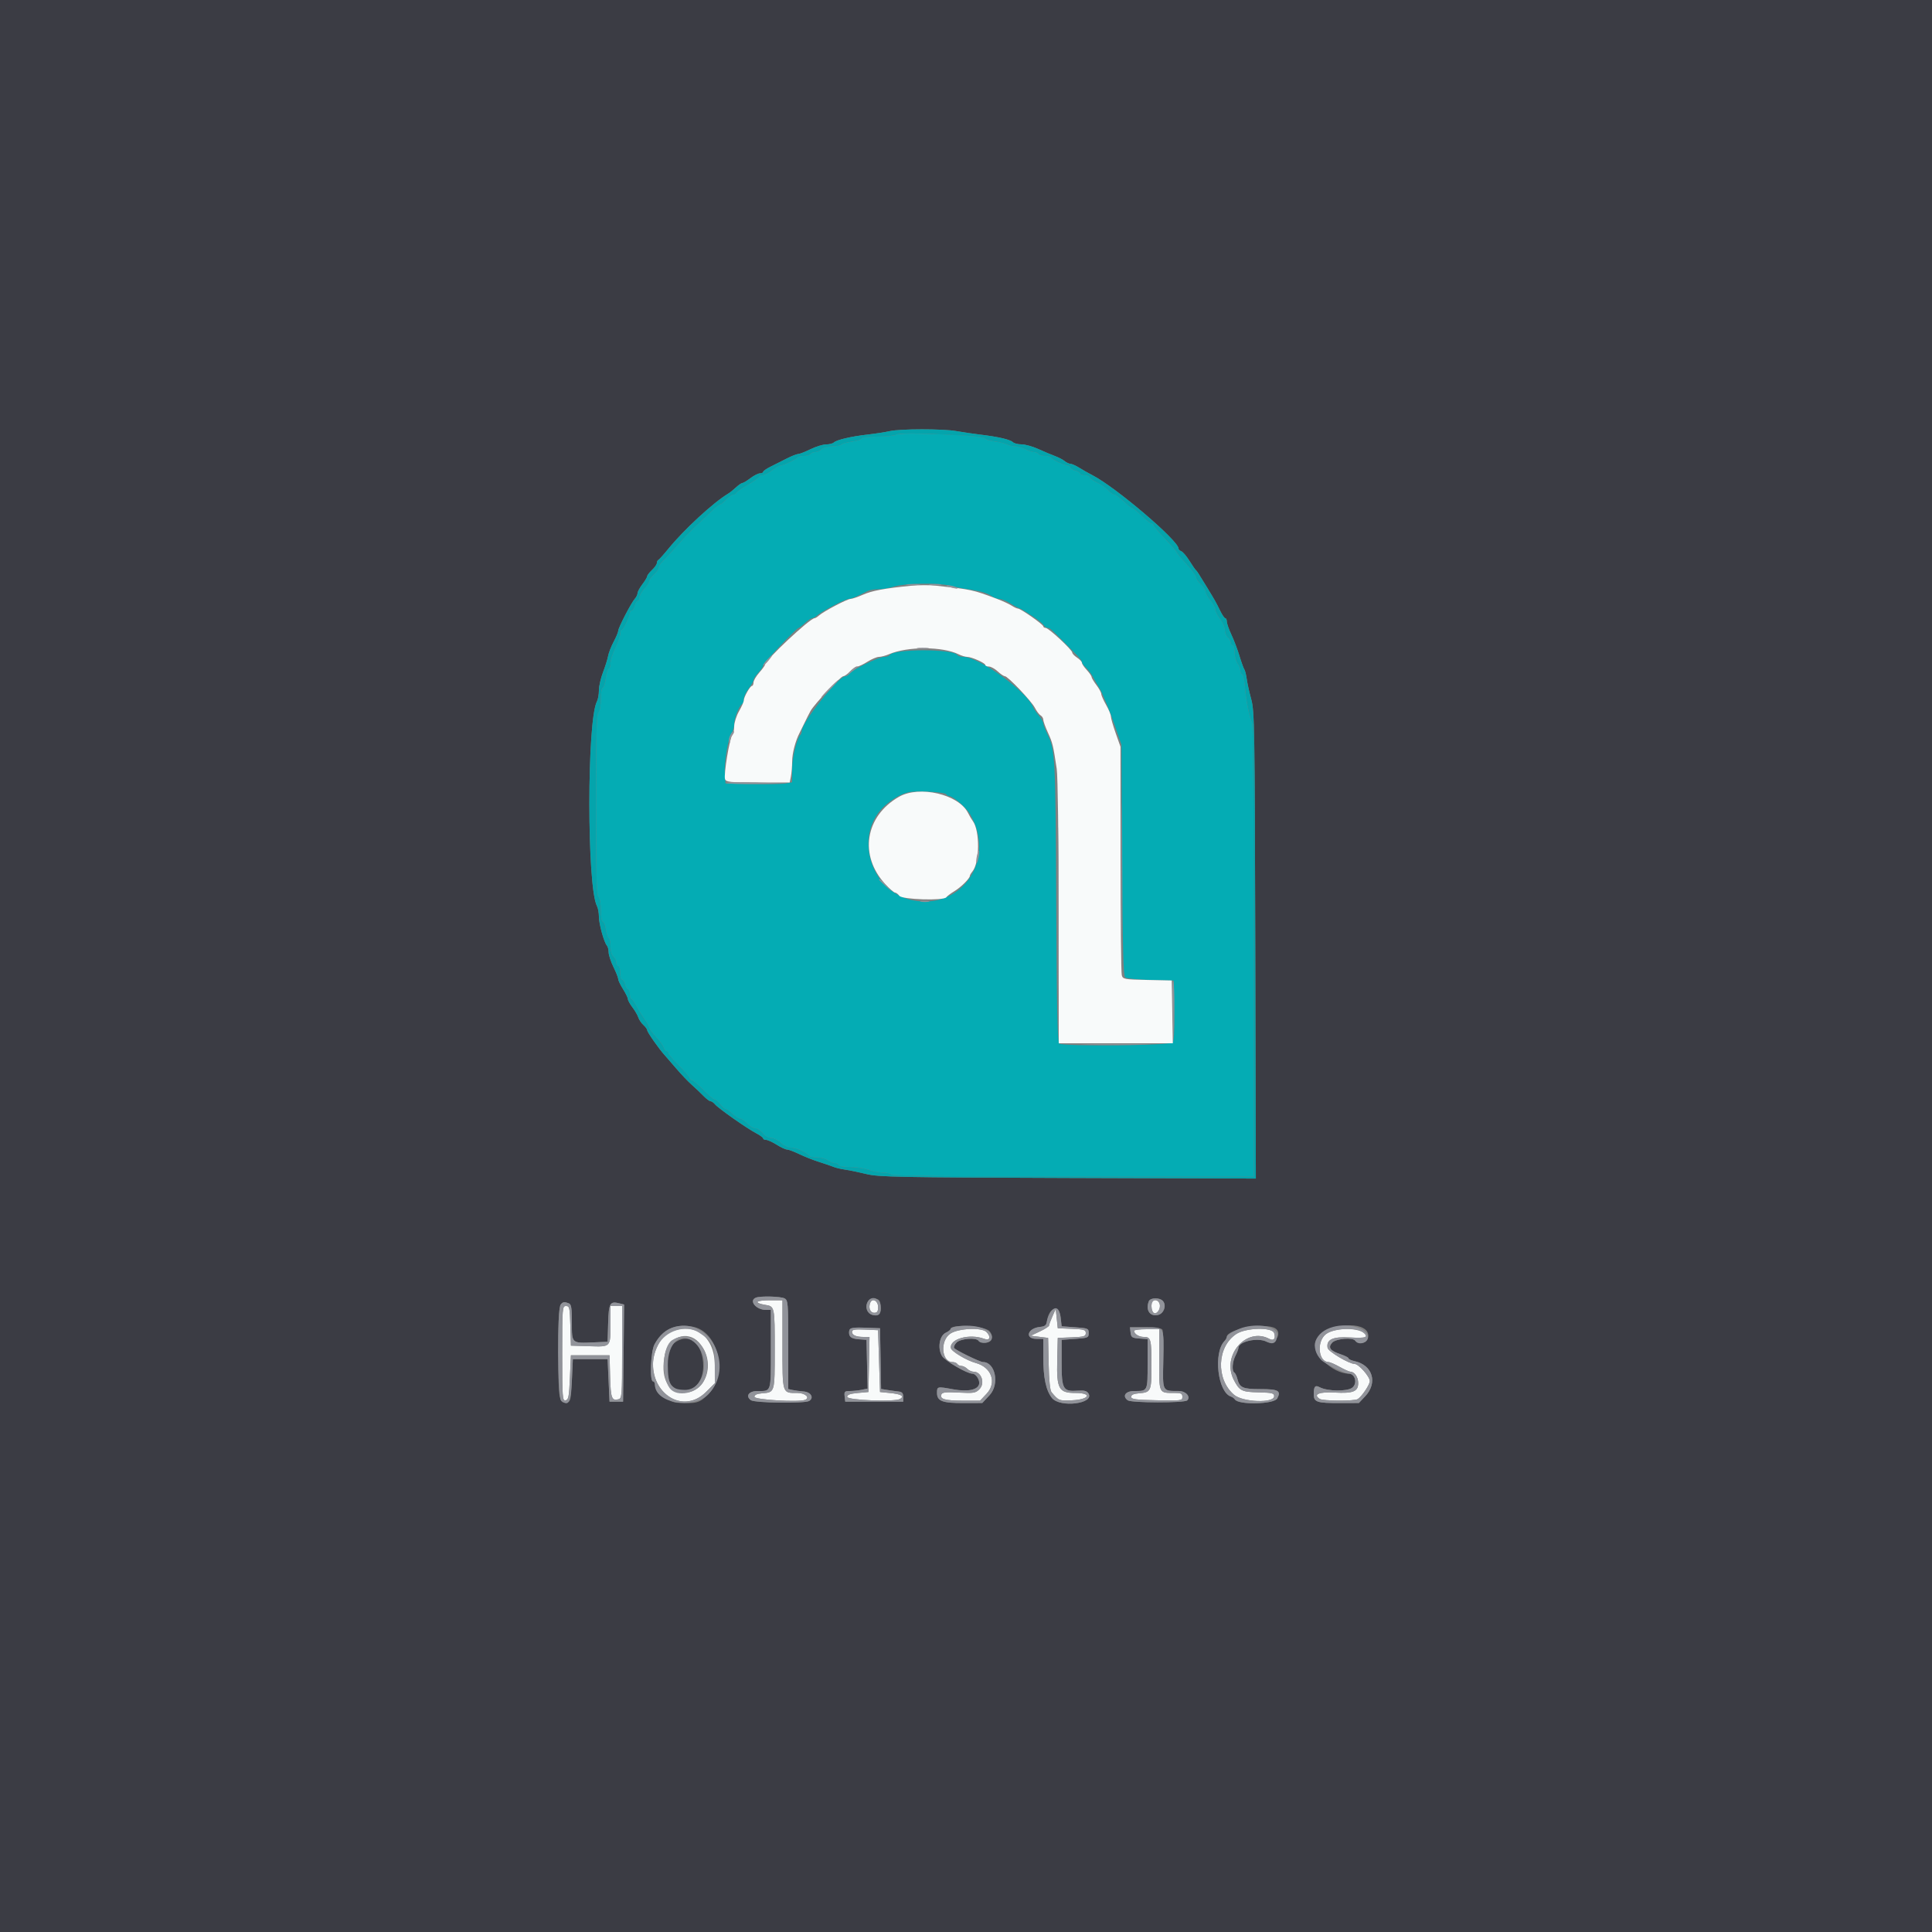 <svg id="svg" version="1.1" xmlns="http://www.w3.org/2000/svg" xmlns:xlink="http://www.w3.org/1999/xlink" width="400" height="400" viewBox="0, 0, 400,400"><rect x="0" y="0" width="400" height="400" fill="#808080" stroke="none"/><g id="svgg"><path id="path0" d="M0.000 200.000 L 0.000 400.000 200.000 400.000 L 400.000 400.000 400.000 200.000 L 400.000 0.000 200.000 0.000 L 0.000 0.000 0.000 200.000 M198.000 89.254 C 199.210 89.471,201.460 89.802,203.000 89.988 C 206.733 90.439,209.166 91.006,209.712 91.552 C 209.958 91.798,210.765 92.000,211.505 92.000 C 212.244 92.000,213.783 92.425,214.925 92.945 C 216.066 93.465,217.630 94.125,218.400 94.411 C 219.170 94.697,220.084 95.172,220.431 95.466 C 220.779 95.760,221.319 96.013,221.631 96.029 C 221.944 96.045,222.740 96.399,223.400 96.815 C 224.060 97.232,225.320 97.945,226.200 98.400 C 231.065 100.917,244.000 111.940,244.000 113.568 C 244.000 113.759,244.262 114.015,244.583 114.138 C 244.904 114.261,245.650 115.135,246.243 116.081 C 246.835 117.026,247.428 117.890,247.560 118.000 C 247.816 118.214,248.111 118.669,250.018 121.800 C 251.566 124.341,251.755 124.681,252.647 126.500 C 253.051 127.325,253.521 128.000,253.691 128.000 C 253.861 128.000,254.000 128.312,254.000 128.694 C 254.000 129.076,254.425 130.291,254.945 131.394 C 255.465 132.497,256.218 134.480,256.618 135.800 C 257.019 137.120,257.473 138.380,257.628 138.600 C 257.783 138.820,258.008 139.720,258.128 140.600 C 258.248 141.480,258.668 143.370,259.062 144.800 C 259.728 147.220,259.786 150.738,259.894 195.706 L 260.009 244.012 221.105 243.887 C 185.997 243.774,181.927 243.695,179.400 243.077 C 177.860 242.700,175.880 242.290,175.000 242.165 C 174.120 242.041,173.040 241.788,172.600 241.603 C 172.160 241.419,170.810 240.956,169.600 240.575 C 168.390 240.195,166.528 239.459,165.463 238.941 C 164.398 238.424,163.269 238.000,162.955 238.000 C 162.641 238.000,161.671 237.550,160.800 237.000 C 159.929 236.450,158.942 236.000,158.608 236.000 C 158.274 236.000,158.000 235.861,158.000 235.691 C 158.000 235.521,157.325 235.027,156.500 234.594 C 154.564 233.577,148.717 229.464,148.031 228.637 C 147.740 228.287,147.326 228.000,147.112 228.000 C 146.897 228.000,146.239 227.505,145.650 226.900 C 145.062 226.295,143.954 225.244,143.190 224.565 C 142.425 223.886,140.990 222.377,140.000 221.212 C 139.010 220.046,137.930 218.800,137.600 218.442 C 136.473 217.220,134.000 213.694,134.000 213.308 C 134.000 213.097,133.645 212.602,133.210 212.209 C 132.776 211.816,132.300 211.113,132.153 210.647 C 132.005 210.181,131.461 209.243,130.942 208.562 C 130.424 207.881,130.000 207.113,130.000 206.854 C 130.000 206.596,129.550 205.671,129.000 204.800 C 128.450 203.929,127.998 202.987,127.996 202.708 C 127.994 202.429,127.550 201.300,127.009 200.200 C 126.468 199.100,126.019 197.741,126.013 197.180 C 126.006 196.619,125.846 195.989,125.658 195.780 C 125.057 195.112,124.000 191.300,124.000 189.799 C 124.000 189.000,123.816 188.003,123.591 187.582 C 121.500 183.676,121.499 149.126,123.589 145.221 C 123.815 144.798,124.000 143.763,124.000 142.921 C 124.000 142.078,124.380 140.401,124.845 139.194 C 125.310 137.987,125.786 136.465,125.904 135.811 C 126.021 135.158,126.541 133.826,127.058 132.852 C 127.576 131.878,128.000 130.863,128.000 130.597 C 128.000 129.983,130.681 124.808,131.433 123.969 C 131.745 123.621,132.000 123.098,132.000 122.806 C 132.000 122.514,132.450 121.686,133.000 120.964 C 133.550 120.243,134.000 119.493,134.000 119.296 C 134.000 119.100,134.450 118.517,135.000 118.000 C 135.550 117.483,136.000 116.837,136.000 116.564 C 136.000 116.290,136.135 116.007,136.300 115.933 C 136.465 115.860,137.408 114.810,138.396 113.600 C 141.658 109.605,147.688 104.046,150.762 102.200 C 151.129 101.980,151.861 101.395,152.390 100.900 C 152.918 100.405,153.509 100.000,153.702 100.000 C 153.895 100.000,154.643 99.550,155.364 99.000 C 156.086 98.450,156.974 98.000,157.338 98.000 C 157.702 98.000,158.000 97.861,158.000 97.691 C 158.000 97.521,158.675 97.047,159.500 96.637 C 160.325 96.227,161.834 95.466,162.854 94.946 C 163.874 94.426,164.954 93.998,165.254 93.996 C 165.554 93.994,166.700 93.550,167.800 93.009 C 168.900 92.468,170.349 92.019,171.020 92.013 C 171.691 92.006,172.411 91.830,172.620 91.623 C 173.175 91.072,176.169 90.365,179.600 89.975 C 181.250 89.787,183.320 89.466,184.200 89.263 C 186.344 88.766,195.255 88.760,198.000 89.254 M162.426 268.814 C 163.157 269.205,163.200 269.742,163.200 278.406 L 163.200 287.585 164.100 287.784 C 164.595 287.894,165.629 288.033,166.397 288.092 C 167.891 288.208,168.580 289.386,167.539 290.046 C 166.644 290.614,156.261 290.479,155.455 289.889 C 154.291 289.039,155.036 288.000,156.810 288.000 C 159.735 288.000,159.600 288.417,159.600 279.357 L 159.600 271.200 158.574 271.200 C 156.539 271.200,154.970 269.282,156.500 268.665 C 157.428 268.291,161.646 268.397,162.426 268.814 M182.329 270.351 C 182.486 271.995,181.978 272.582,180.677 272.255 C 178.675 271.752,179.089 268.641,181.127 268.876 C 182.023 268.980,182.221 269.222,182.329 270.351 M240.796 269.395 C 241.544 270.297,240.961 271.944,239.789 272.239 C 238.105 272.661,237.139 271.267,237.843 269.433 C 238.152 268.627,240.137 268.601,240.796 269.395 M117.767 269.843 C 118.282 270.040,118.400 270.785,118.400 273.835 C 118.400 278.206,118.306 278.123,123.008 277.920 L 125.800 277.800 125.914 273.937 C 126.037 269.773,126.276 269.353,128.239 269.845 L 129.214 270.090 129.107 280.145 L 129.000 290.200 127.600 290.200 L 126.200 290.200 126.000 285.800 L 125.800 281.400 122.200 281.400 L 118.600 281.400 118.400 285.796 C 118.226 289.617,118.106 290.209,117.481 290.329 C 115.713 290.666,115.600 290.048,115.600 280.031 C 115.600 269.644,115.724 269.059,117.767 269.843 M219.600 272.804 L 219.800 274.600 222.600 274.800 C 225.267 274.990,225.400 275.048,225.400 276.000 C 225.400 276.952,225.267 277.010,222.600 277.200 L 219.800 277.400 219.800 282.133 C 219.800 287.645,220.086 288.139,223.154 287.923 C 224.474 287.831,225.016 287.971,225.347 288.492 C 226.693 290.614,219.453 291.514,217.792 289.431 C 216.562 287.888,216.000 285.243,216.000 280.994 L 216.000 277.200 214.624 277.200 C 212.074 277.200,212.718 274.977,215.342 274.722 C 216.326 274.627,216.630 274.389,216.737 273.629 C 217.168 270.575,219.284 269.965,219.600 272.804 M143.325 274.661 C 148.715 275.551,150.810 284.495,146.612 288.693 C 144.824 290.481,144.205 290.648,140.200 290.421 C 138.420 290.320,135.600 288.050,135.600 286.719 C 135.600 286.323,135.420 286.000,135.200 286.000 C 134.477 286.000,134.719 279.816,135.500 278.351 C 137.171 275.213,139.635 274.051,143.325 274.661 M204.863 275.608 C 205.831 276.760,205.371 278.000,203.977 278.000 C 203.356 278.000,202.736 277.820,202.600 277.600 C 202.154 276.878,198.867 277.133,198.047 277.953 C 197.633 278.367,197.408 278.880,197.547 279.092 C 197.834 279.531,202.902 282.000,203.516 282.000 C 206.078 282.000,206.996 286.592,204.886 288.854 L 203.372 290.477 199.556 290.490 C 195.092 290.505,194.000 290.092,194.000 288.386 C 194.000 287.043,194.019 287.039,197.354 287.644 C 200.432 288.203,202.543 287.744,202.728 286.476 C 202.851 285.634,202.015 284.397,201.329 284.403 C 200.211 284.413,195.616 281.735,195.020 280.726 C 194.065 279.109,194.506 276.517,195.840 275.909 C 196.368 275.668,196.800 275.332,196.800 275.162 C 196.800 274.085,203.914 274.478,204.863 275.608 M264.034 275.021 C 265.605 275.992,263.880 278.638,262.233 277.783 C 260.443 276.855,256.440 277.729,256.410 279.054 C 256.405 279.304,256.131 280.024,255.802 280.654 C 255.139 281.926,255.006 283.833,255.556 284.173 C 255.751 284.294,256.030 284.866,256.175 285.445 C 256.646 287.318,257.275 287.600,260.984 287.600 C 264.663 287.600,265.285 287.947,264.439 289.528 C 263.787 290.746,256.440 290.920,255.670 289.736 C 255.522 289.507,255.159 289.243,254.865 289.148 C 252.133 288.272,251.166 280.139,253.500 277.671 C 253.775 277.381,254.000 276.980,254.000 276.782 C 254.000 275.185,262.021 273.777,264.034 275.021 M282.683 275.269 C 283.764 276.166,283.321 278.000,282.024 278.000 C 281.377 278.000,280.736 277.820,280.600 277.600 C 280.131 276.841,276.587 277.131,275.807 277.992 C 274.893 279.003,275.388 279.670,277.594 280.398 C 278.477 280.690,279.200 281.065,279.200 281.232 C 279.200 281.400,279.770 281.662,280.467 281.815 C 284.200 282.635,285.295 286.281,282.648 289.086 L 281.336 290.477 277.545 290.490 C 272.601 290.507,272.000 290.307,272.000 288.640 C 272.000 287.057,272.286 286.711,273.194 287.197 C 274.837 288.076,278.949 288.131,279.991 287.288 C 281.096 286.393,280.573 284.402,279.232 284.398 C 275.822 284.390,271.396 280.023,272.384 277.640 C 273.525 274.885,280.332 273.318,282.683 275.269 M182.310 281.284 L 182.420 287.568 183.710 287.776 C 184.420 287.890,185.450 288.033,186.000 288.092 C 186.771 288.175,187.000 288.429,187.000 289.200 L 187.000 290.200 181.000 290.200 L 175.000 290.200 174.873 289.100 C 174.761 288.121,174.876 288.000,175.923 288.000 C 176.571 288.000,177.668 287.886,178.362 287.748 L 179.623 287.495 179.512 282.448 L 179.400 277.400 177.741 277.279 C 176.584 277.195,176.029 276.953,175.906 276.479 C 175.519 274.985,175.968 274.764,179.139 274.884 L 182.200 275.000 182.310 281.284 M240.664 275.300 C 240.836 275.575,240.920 278.430,240.851 281.644 C 240.710 288.227,240.585 287.982,244.073 287.995 C 245.508 288.000,246.558 289.174,245.804 289.930 C 245.246 290.491,234.239 290.476,233.478 289.913 C 232.295 289.038,233.017 288.000,234.810 288.000 C 237.640 288.000,237.600 288.080,237.600 282.380 L 237.600 277.246 235.900 277.123 C 234.379 277.013,234.187 276.884,234.073 275.900 L 233.947 274.800 237.150 274.800 C 239.279 274.800,240.457 274.968,240.664 275.300 M139.419 278.194 C 137.851 279.475,137.642 285.420,139.113 286.891 C 141.795 289.573,145.599 287.230,145.600 282.895 C 145.600 278.046,142.492 275.682,139.419 278.194 " stroke="none" fill="#3b3c44" fill-rule="evenodd"></path><path id="path1" d="M185.600 89.988 C 185.270 90.208,183.515 90.391,181.700 90.394 C 179.849 90.397,178.400 90.570,178.400 90.786 C 178.400 90.999,177.496 91.292,176.391 91.439 C 175.286 91.586,174.285 91.862,174.167 92.053 C 174.049 92.244,173.231 92.400,172.348 92.400 C 171.455 92.400,170.477 92.666,170.143 93.000 C 169.813 93.330,169.206 93.600,168.795 93.600 C 168.384 93.600,167.936 93.780,167.800 94.000 C 167.664 94.220,167.038 94.400,166.410 94.400 C 165.781 94.400,165.207 94.535,165.133 94.700 C 164.975 95.057,162.152 96.400,161.560 96.400 C 161.333 96.400,160.557 96.850,159.836 97.400 C 159.114 97.950,158.226 98.400,157.862 98.400 C 157.498 98.400,157.197 98.535,157.194 98.700 C 157.191 98.865,156.113 99.630,154.800 100.400 C 153.487 101.170,152.409 101.935,152.406 102.100 C 152.403 102.265,152.161 102.400,151.870 102.400 C 151.578 102.400,150.917 102.850,150.400 103.400 C 149.883 103.950,149.319 104.400,149.146 104.400 C 148.974 104.400,148.133 105.075,147.278 105.900 C 146.424 106.725,144.931 108.139,143.962 109.041 C 142.993 109.944,141.210 111.813,140.000 113.195 C 138.790 114.576,137.485 115.993,137.100 116.342 C 136.715 116.692,136.400 117.216,136.400 117.508 C 136.400 117.800,135.950 118.455,135.400 118.965 C 134.850 119.475,134.400 120.104,134.400 120.363 C 134.400 120.623,133.950 121.320,133.400 121.913 C 132.850 122.507,132.400 123.309,132.400 123.696 C 132.400 124.083,132.240 124.400,132.043 124.400 C 131.847 124.400,131.574 124.850,131.436 125.400 C 131.298 125.950,131.008 126.400,130.792 126.400 C 130.577 126.400,130.400 126.610,130.400 126.866 C 130.400 127.612,129.077 130.400,128.723 130.400 C 128.545 130.400,128.394 130.805,128.387 131.300 C 128.381 131.795,127.932 133.100,127.391 134.200 C 126.850 135.300,126.406 136.695,126.404 137.300 C 126.402 137.905,126.243 138.400,126.052 138.400 C 125.860 138.400,125.584 139.300,125.438 140.400 C 125.292 141.500,124.999 142.400,124.786 142.400 C 124.574 142.400,124.400 143.444,124.400 144.720 C 124.400 146.043,124.185 147.255,123.900 147.540 C 123.514 147.926,123.400 152.285,123.400 166.600 C 123.400 180.915,123.514 185.274,123.900 185.660 C 124.185 185.945,124.400 187.157,124.400 188.480 C 124.400 189.756,124.578 190.800,124.795 190.800 C 125.013 190.800,125.306 191.524,125.448 192.409 C 125.589 193.294,125.861 194.114,126.053 194.232 C 126.244 194.351,126.400 195.135,126.400 195.975 C 126.400 196.844,126.658 197.716,127.000 198.000 C 127.330 198.274,127.600 198.836,127.600 199.249 C 127.600 199.662,127.780 200.000,128.000 200.000 C 128.220 200.000,128.400 200.630,128.400 201.400 C 128.400 202.170,128.577 202.800,128.792 202.800 C 129.008 202.800,129.298 203.250,129.436 203.800 C 129.574 204.350,129.847 204.800,130.043 204.800 C 130.240 204.800,130.400 205.250,130.400 205.800 C 130.400 206.350,130.539 206.800,130.709 206.800 C 130.879 206.800,131.369 207.475,131.799 208.300 C 132.228 209.125,132.989 210.357,133.489 211.038 C 133.990 211.719,134.400 212.471,134.400 212.709 C 134.400 212.948,135.024 213.804,135.786 214.613 C 136.549 215.421,137.281 216.424,137.413 216.841 C 137.546 217.259,137.822 217.600,138.027 217.600 C 138.232 217.600,138.400 217.784,138.400 218.009 C 138.400 218.233,139.390 219.407,140.600 220.617 C 141.810 221.827,142.800 222.993,142.800 223.209 C 142.800 223.424,142.992 223.600,143.226 223.600 C 143.460 223.600,144.529 224.500,145.600 225.600 C 146.671 226.700,147.727 227.600,147.945 227.600 C 148.163 227.600,148.696 228.050,149.129 228.600 C 149.561 229.150,150.071 229.600,150.262 229.600 C 150.452 229.600,151.093 230.050,151.687 230.600 C 152.280 231.150,152.998 231.603,153.283 231.607 C 153.567 231.611,154.224 232.061,154.742 232.607 C 155.260 233.153,156.012 233.600,156.413 233.600 C 156.814 233.600,157.496 234.050,157.929 234.600 C 158.372 235.163,159.128 235.600,159.662 235.600 C 160.182 235.600,161.093 236.050,161.687 236.600 C 162.280 237.150,163.240 237.600,163.821 237.600 C 164.854 237.600,167.269 238.706,167.533 239.300 C 167.607 239.465,168.327 239.606,169.133 239.613 C 169.940 239.620,170.949 239.890,171.376 240.213 C 171.804 240.536,172.479 240.800,172.876 240.800 C 173.274 240.800,173.600 240.980,173.600 241.200 C 173.600 241.420,174.635 241.603,175.900 241.606 C 177.165 241.609,178.920 241.871,179.800 242.188 C 180.680 242.505,182.064 242.773,182.876 242.782 C 183.688 242.792,184.464 242.980,184.600 243.200 C 184.762 243.462,197.737 243.600,222.224 243.600 L 259.600 243.600 259.600 196.995 C 259.600 170.392,259.447 150.091,259.242 149.695 C 258.692 148.626,257.943 144.874,257.727 142.100 C 257.620 140.725,257.367 139.600,257.166 139.600 C 256.965 139.600,256.800 139.274,256.800 138.876 C 256.800 138.479,256.536 137.804,256.213 137.376 C 255.890 136.949,255.620 135.925,255.613 135.100 C 255.606 134.275,255.420 133.600,255.200 133.600 C 254.980 133.600,254.800 133.352,254.800 133.049 C 254.800 132.746,254.530 132.274,254.200 132.000 C 253.870 131.726,253.600 131.046,253.600 130.489 C 253.600 129.931,253.150 128.886,252.600 128.164 C 252.050 127.443,251.600 126.552,251.600 126.184 C 251.600 125.817,251.150 124.981,250.600 124.327 C 250.050 123.673,249.600 122.858,249.600 122.515 C 249.600 122.172,249.150 121.475,248.600 120.965 C 248.050 120.455,247.600 119.790,247.600 119.487 C 247.600 119.184,246.701 117.960,245.602 116.768 C 244.504 115.576,243.604 114.487,243.602 114.349 C 243.601 114.210,242.520 112.959,241.200 111.567 C 239.880 110.176,238.800 108.894,238.800 108.719 C 238.800 108.543,238.620 108.400,238.400 108.400 C 238.181 108.400,237.259 107.680,236.352 106.800 C 235.445 105.920,234.570 105.200,234.408 105.200 C 234.245 105.200,233.444 104.570,232.627 103.800 C 231.811 103.030,230.937 102.400,230.684 102.400 C 230.432 102.400,229.860 101.994,229.413 101.499 C 228.966 101.003,227.925 100.286,227.100 99.905 C 226.275 99.524,225.600 99.030,225.600 98.806 C 225.600 98.583,225.150 98.400,224.600 98.400 C 224.050 98.400,223.600 98.240,223.600 98.043 C 223.600 97.847,223.150 97.574,222.600 97.436 C 222.050 97.298,221.600 97.008,221.600 96.792 C 221.600 96.577,221.390 96.400,221.134 96.400 C 220.388 96.400,217.600 95.077,217.600 94.723 C 217.600 94.545,217.071 94.400,216.424 94.400 C 215.777 94.400,215.136 94.220,215.000 94.000 C 214.864 93.780,214.448 93.599,214.076 93.598 C 213.704 93.596,212.884 93.326,212.254 92.998 C 211.624 92.669,210.677 92.400,210.149 92.400 C 209.621 92.400,208.877 92.229,208.495 92.020 C 208.113 91.812,206.945 91.531,205.900 91.396 C 204.855 91.261,204.000 90.994,204.000 90.803 C 204.000 90.156,186.510 89.382,185.600 89.988 M196.600 121.248 C 197.480 121.484,199.190 121.821,200.400 121.996 C 203.083 122.383,204.354 122.757,205.389 123.462 C 205.823 123.758,206.543 124.013,206.989 124.029 C 207.435 124.045,208.340 124.403,209.000 124.825 C 209.660 125.246,210.470 125.696,210.800 125.824 C 211.495 126.095,211.682 126.206,214.040 127.758 C 215.008 128.395,215.944 129.160,216.120 129.458 C 216.296 129.756,216.649 130.000,216.906 130.000 C 217.379 130.000,217.749 130.325,220.600 133.241 C 221.480 134.141,222.605 135.286,223.100 135.785 C 223.595 136.284,224.000 136.868,224.000 137.084 C 224.000 137.300,224.379 137.819,224.843 138.238 C 225.306 138.657,226.028 139.630,226.447 140.400 C 226.866 141.170,227.380 142.070,227.589 142.400 C 228.237 143.421,229.798 147.242,231.022 150.800 L 232.191 154.200 232.325 178.076 C 232.429 196.416,232.575 202.047,232.955 202.363 C 233.227 202.589,235.599 202.824,238.225 202.887 L 243.000 203.000 243.111 209.146 C 243.186 213.338,243.075 215.468,242.762 215.846 C 242.249 216.464,220.259 216.680,219.310 216.077 C 218.933 215.837,218.787 209.040,218.677 186.583 C 218.530 156.688,218.456 155.266,216.869 152.025 C 216.391 151.049,216.000 150.027,216.000 149.756 C 216.000 149.484,215.577 148.753,215.060 148.131 C 214.542 147.509,214.047 146.796,213.960 146.547 C 212.825 143.325,202.735 136.000,199.432 136.000 C 198.890 136.000,198.348 135.839,198.226 135.642 C 197.397 134.300,185.003 134.300,184.174 135.642 C 184.052 135.839,183.558 136.000,183.075 136.000 C 181.990 136.000,176.738 138.511,176.024 139.371 C 175.737 139.717,175.286 140.000,175.023 140.000 C 173.622 140.000,166.000 149.580,166.000 151.340 C 166.000 151.630,165.881 151.986,165.735 152.132 C 164.960 152.906,164.000 156.856,164.000 159.267 L 164.000 161.964 162.700 162.201 C 161.985 162.331,158.880 162.384,155.800 162.319 L 150.200 162.200 150.065 160.200 C 149.903 157.814,150.722 152.919,151.468 151.811 C 151.761 151.377,152.000 150.544,152.000 149.960 C 152.000 148.750,152.986 146.180,153.594 145.804 C 153.817 145.666,154.000 145.175,154.000 144.714 C 154.000 144.253,154.450 143.286,155.000 142.564 C 155.550 141.843,156.000 141.054,156.000 140.809 C 156.000 140.565,156.450 139.880,157.000 139.287 C 157.550 138.693,158.000 138.010,158.000 137.767 C 158.000 137.327,164.923 130.000,165.339 130.000 C 165.460 130.000,166.044 129.550,166.638 129.000 C 167.231 128.450,167.901 128.000,168.127 128.000 C 168.352 128.000,168.821 127.744,169.169 127.432 C 170.133 126.564,175.030 124.000,175.723 124.000 C 176.060 124.000,176.935 123.700,177.668 123.332 C 178.400 122.965,179.313 122.515,179.695 122.332 C 180.077 122.150,181.067 121.997,181.895 121.994 C 182.723 121.991,184.210 121.733,185.200 121.421 C 187.352 120.743,194.322 120.637,196.600 121.248 M195.933 164.457 C 196.007 164.646,196.229 164.800,196.428 164.800 C 197.290 164.800,200.016 167.133,200.869 168.600 C 206.232 177.820,199.285 188.341,189.102 186.419 C 179.951 184.693,176.503 172.266,183.570 166.485 C 185.507 164.901,187.288 164.037,188.852 163.922 C 191.428 163.733,195.780 164.062,195.933 164.457 " stroke="none" fill="#04acb4" fill-rule="evenodd"></path><path id="path2" d="M188.600 121.276 C 183.068 121.822,180.563 122.291,178.646 123.138 C 177.575 123.612,176.431 124.000,176.104 124.000 C 175.426 124.000,170.519 126.576,169.569 127.432 C 169.221 127.744,168.804 128.000,168.642 128.000 C 167.687 128.000,158.400 136.702,158.400 137.597 C 158.400 137.759,157.863 138.501,157.206 139.246 C 156.550 139.991,156.010 140.915,156.006 141.300 C 156.003 141.685,155.865 142.001,155.700 142.003 C 155.310 142.006,154.000 144.309,154.000 144.992 C 154.000 145.281,153.552 146.302,153.005 147.259 C 152.457 148.217,152.007 149.639,152.005 150.420 C 152.002 151.201,151.823 152.017,151.607 152.233 C 151.059 152.781,149.791 160.479,150.112 161.315 C 150.345 161.923,151.110 162.000,156.937 162.000 L 163.500 162.000 163.750 160.750 C 163.888 160.063,164.003 158.668,164.006 157.650 C 164.011 155.939,164.686 153.363,165.566 151.695 C 165.768 151.313,166.231 150.370,166.596 149.600 C 166.960 148.830,167.507 147.750,167.811 147.200 C 168.593 145.783,174.047 140.000,174.600 140.000 C 174.853 140.000,175.483 139.550,176.000 139.000 C 176.517 138.450,177.182 138.000,177.478 138.000 C 177.774 138.000,178.729 137.550,179.600 137.000 C 180.471 136.450,181.542 136.000,181.978 136.000 C 182.415 136.000,183.364 135.747,184.086 135.438 C 187.900 133.808,195.145 133.822,198.480 135.467 C 199.074 135.760,199.869 136.000,200.246 136.000 C 201.160 136.000,204.000 137.269,204.000 137.677 C 204.000 137.855,204.334 138.000,204.742 138.000 C 205.149 138.000,205.969 138.450,206.562 139.000 C 207.156 139.550,207.823 140.000,208.045 140.000 C 208.661 140.000,213.559 145.159,214.276 146.562 C 214.624 147.243,215.154 147.944,215.454 148.120 C 215.754 148.296,216.000 148.696,216.000 149.009 C 216.000 149.322,216.435 150.528,216.967 151.689 C 217.932 153.795,218.052 154.292,218.785 159.200 C 219.006 160.678,219.179 173.497,219.187 188.900 L 219.200 216.000 231.010 216.000 L 242.820 216.000 242.710 209.500 L 242.600 203.000 237.544 202.888 C 232.702 202.782,232.477 202.739,232.249 201.888 C 232.118 201.400,232.005 190.560,231.997 177.800 L 231.983 154.600 230.993 151.800 C 230.449 150.260,230.003 148.703,230.002 148.341 C 230.001 147.978,229.552 146.898,229.005 145.941 C 228.457 144.983,228.007 143.963,228.005 143.673 C 228.002 143.384,227.550 142.557,227.000 141.836 C 226.450 141.114,226.000 140.360,226.000 140.158 C 226.000 139.957,225.550 139.307,225.000 138.713 C 224.450 138.120,224.000 137.451,224.000 137.227 C 224.000 137.002,223.550 136.524,223.000 136.163 C 222.450 135.803,222.000 135.330,222.000 135.113 C 222.000 134.555,217.105 130.007,216.500 130.003 C 216.225 130.001,216.000 129.854,216.000 129.676 C 216.000 129.289,211.308 126.000,210.757 126.000 C 210.545 126.000,209.946 125.721,209.426 125.380 C 208.905 125.039,207.517 124.400,206.340 123.960 C 201.326 122.084,201.230 122.063,193.800 121.260 C 192.480 121.117,190.140 121.124,188.600 121.276 M186.121 164.970 C 179.097 168.986,177.819 177.116,183.279 183.040 C 184.172 184.008,185.084 184.800,185.307 184.800 C 185.530 184.800,185.932 185.102,186.202 185.470 C 186.775 186.254,195.411 186.519,195.921 185.769 C 196.074 185.543,196.832 184.974,197.605 184.505 C 198.977 183.672,200.800 181.859,200.800 181.328 C 200.800 181.182,201.037 180.779,201.326 180.431 C 202.840 178.612,202.896 171.982,201.414 170.000 C 201.167 169.670,200.721 168.911,200.422 168.313 C 198.493 164.455,190.350 162.551,186.121 164.970 M156.800 269.549 C 156.800 269.741,157.500 270.010,158.356 270.147 C 160.411 270.475,160.400 270.425,160.400 279.584 C 160.400 288.350,160.428 288.256,157.795 288.470 C 156.702 288.559,156.200 288.789,156.200 289.200 C 156.200 289.799,165.322 290.346,166.671 289.828 C 167.790 289.399,166.713 288.400,165.131 288.400 C 161.896 288.400,162.000 288.733,162.000 278.386 L 162.000 269.200 159.400 269.200 C 157.970 269.200,156.800 269.357,156.800 269.549 M180.165 269.747 C 179.763 270.796,180.174 271.800,181.005 271.800 C 181.621 271.800,181.800 271.531,181.800 270.605 C 181.800 269.297,180.583 268.658,180.165 269.747 M238.400 270.376 C 238.400 271.810,239.142 272.367,239.818 271.443 C 240.484 270.532,240.089 269.200,239.153 269.200 C 238.586 269.200,238.400 269.491,238.400 270.376 M116.400 280.229 C 116.400 289.375,116.449 290.049,117.100 289.925 C 117.704 289.810,117.827 289.161,118.000 285.196 L 118.200 280.600 122.200 280.600 L 126.200 280.600 126.314 284.985 C 126.431 289.465,126.653 290.068,128.044 289.704 C 128.759 289.518,128.800 288.984,128.800 279.953 L 128.800 270.400 127.600 270.400 L 126.400 270.400 126.394 274.100 C 126.386 278.977,126.503 278.855,121.967 278.716 L 118.200 278.600 118.086 274.500 C 117.981 270.730,117.909 270.400,117.186 270.400 C 116.426 270.400,116.400 270.725,116.400 280.229 M217.890 272.549 C 217.510 273.401,217.200 274.247,217.200 274.430 C 217.200 274.613,216.345 275.165,215.300 275.657 L 213.400 276.551 215.200 276.775 L 217.000 277.000 217.112 282.330 C 217.184 285.786,217.395 287.864,217.712 288.243 C 219.182 290.004,219.264 290.036,221.942 289.917 C 225.576 289.756,226.217 288.400,222.658 288.400 C 219.215 288.400,218.744 287.556,218.888 281.631 L 219.000 277.000 221.900 276.882 C 224.448 276.779,224.800 276.672,224.800 276.000 C 224.800 275.328,224.448 275.221,221.900 275.118 L 219.000 275.000 218.790 273.000 L 218.579 271.000 217.890 272.549 M138.525 275.913 C 136.793 276.741,135.200 279.843,135.200 282.386 C 135.200 289.138,141.771 292.608,146.189 288.189 L 148.000 286.379 147.994 282.689 C 147.983 276.570,143.646 273.466,138.525 275.913 M176.400 275.739 C 176.400 276.431,177.250 276.800,178.844 276.800 L 180.022 276.800 179.911 282.500 L 179.800 288.200 177.600 288.400 C 176.000 288.545,175.400 288.764,175.400 289.200 C 175.400 289.908,185.350 290.290,186.388 289.622 C 187.282 289.047,186.572 288.640,184.275 288.409 L 182.200 288.200 182.000 281.800 L 181.800 275.400 179.100 275.282 C 176.963 275.188,176.400 275.283,176.400 275.739 M196.759 276.113 C 194.568 277.584,194.916 282.000,197.222 282.000 C 197.624 282.000,198.064 282.180,198.200 282.400 C 198.336 282.620,198.719 282.800,199.052 282.800 C 199.385 282.800,199.927 283.070,200.257 283.400 C 200.587 283.730,201.182 284.000,201.580 284.000 C 203.210 284.000,203.999 286.401,202.773 287.627 C 201.985 288.415,201.591 288.479,198.513 288.317 C 195.824 288.176,195.076 288.258,194.902 288.710 C 194.535 289.668,195.642 289.987,199.353 289.994 L 202.906 290.000 204.253 288.572 C 206.433 286.259,205.313 283.083,202.000 282.184 C 200.144 281.681,197.002 279.805,196.876 279.125 C 196.522 277.218,200.737 276.036,203.774 277.190 C 204.960 277.641,205.236 276.779,204.229 275.771 C 203.244 274.787,198.404 275.008,196.759 276.113 M234.800 275.520 C 234.800 276.175,235.794 276.800,236.837 276.800 C 238.278 276.800,238.400 277.267,238.400 282.784 C 238.400 288.054,238.303 288.266,235.795 288.470 C 234.702 288.559,234.200 288.789,234.200 289.200 C 234.200 289.698,235.105 289.819,239.500 289.912 C 244.595 290.019,244.800 289.992,244.800 289.212 C 244.800 288.541,244.539 288.399,243.300 288.395 C 239.846 288.382,240.000 288.701,240.000 281.553 L 240.000 275.200 237.400 275.200 C 235.970 275.200,234.800 275.344,234.800 275.520 M255.972 276.184 C 251.943 278.827,251.693 285.527,255.502 288.781 C 257.308 290.324,263.800 290.553,263.800 289.074 C 263.800 288.439,263.396 288.339,260.571 288.274 C 257.082 288.194,256.622 287.963,255.452 285.700 C 252.848 280.665,258.045 274.655,262.802 277.201 C 263.715 277.690,264.164 277.147,263.799 275.996 C 263.402 274.745,257.966 274.876,255.972 276.184 M274.500 276.233 C 272.531 277.785,272.951 282.000,275.075 282.000 C 275.348 282.000,276.378 282.450,277.363 283.000 C 278.348 283.550,279.357 284.000,279.606 284.000 C 280.436 284.000,281.200 285.130,281.200 286.357 C 281.200 288.105,280.127 288.533,276.300 288.312 C 273.100 288.127,271.770 288.702,273.242 289.634 C 273.937 290.074,280.418 290.103,281.102 289.669 C 281.965 289.121,283.600 286.678,283.600 285.936 C 283.600 285.002,281.298 282.403,280.459 282.389 C 279.291 282.369,275.010 279.828,274.867 279.070 C 274.542 277.342,275.942 276.689,279.500 276.908 C 281.627 277.039,282.800 276.965,282.800 276.700 C 282.800 274.911,276.619 274.564,274.500 276.233 M144.663 277.900 C 148.459 281.972,146.178 288.788,141.180 288.308 C 138.068 288.009,136.719 284.975,137.665 280.398 C 138.417 276.758,142.305 275.370,144.663 277.900 " stroke="none" fill="#f8fafa" fill-rule="evenodd"></path><path id="path3" d="M187.907 121.090 C 188.626 121.179,189.706 121.177,190.307 121.086 C 190.908 120.995,190.320 120.922,189.000 120.924 C 187.680 120.926,187.188 121.001,187.907 121.090 M192.500 121.087 C 193.105 121.178,194.095 121.178,194.700 121.087 C 195.305 120.995,194.810 120.920,193.600 120.920 C 192.390 120.920,191.895 120.995,192.500 121.087 M196.033 121.344 C 196.125 121.423,196.740 121.608,197.400 121.756 C 198.276 121.952,198.438 121.915,198.000 121.618 C 197.460 121.253,195.632 120.998,196.033 121.344 M190.105 134.287 C 190.714 134.379,191.614 134.377,192.105 134.282 C 192.597 134.187,192.100 134.111,191.000 134.114 C 189.900 134.117,189.497 134.195,190.105 134.287 M158.801 136.598 C 158.286 137.148,157.939 137.664,158.032 137.746 C 158.124 137.828,158.619 137.378,159.130 136.747 C 160.276 135.335,160.074 135.244,158.801 136.598 M175.970 139.100 L 175.000 140.200 176.200 139.200 C 176.860 138.650,177.475 138.155,177.567 138.100 C 177.658 138.045,177.555 138.000,177.336 138.000 C 177.118 138.000,176.503 138.495,175.970 139.100 M171.600 142.600 C 170.628 143.590,169.923 144.400,170.033 144.400 C 170.143 144.400,171.028 143.590,172.000 142.600 C 172.972 141.610,173.677 140.800,173.567 140.800 C 173.457 140.800,172.572 141.610,171.600 142.600 M151.221 152.161 C 150.938 152.689,150.804 153.364,150.922 153.661 C 151.052 153.988,151.149 153.877,151.168 153.380 C 151.186 152.929,151.413 152.347,151.673 152.087 C 151.934 151.826,152.054 151.521,151.941 151.407 C 151.827 151.294,151.503 151.633,151.221 152.161 M232.187 179.800 C 232.187 191.900,232.237 196.908,232.300 190.928 C 232.362 184.949,232.362 175.049,232.300 168.928 C 232.238 162.808,232.187 167.700,232.187 179.800 M218.989 188.400 C 218.989 203.690,219.039 209.945,219.100 202.300 C 219.161 194.655,219.161 182.145,219.100 174.500 C 219.039 166.855,218.989 173.110,218.989 188.400 M150.350 162.111 C 150.521 162.282,153.438 162.371,156.831 162.310 L 163.000 162.198 156.519 161.999 C 152.954 161.889,150.178 161.940,150.350 162.111 M202.250 177.250 C 201.917 178.917,202.240 179.240,202.600 177.600 C 202.752 176.909,202.793 176.259,202.691 176.158 C 202.589 176.056,202.391 176.547,202.250 177.250 M182.000 182.125 C 182.000 182.194,182.585 182.779,183.300 183.425 L 184.600 184.600 183.425 183.300 C 182.330 182.088,182.000 181.816,182.000 182.125 M190.705 186.683 C 191.202 186.779,191.922 186.775,192.305 186.675 C 192.687 186.575,192.280 186.496,191.400 186.501 C 190.520 186.505,190.207 186.587,190.705 186.683 M242.799 209.319 L 242.998 215.800 243.110 209.631 C 243.171 206.238,243.082 203.321,242.911 203.150 C 242.740 202.978,242.689 205.754,242.799 209.319 M225.324 216.299 C 228.583 216.367,233.803 216.366,236.924 216.299 C 240.046 216.231,237.380 216.176,231.000 216.177 C 224.620 216.177,222.066 216.232,225.324 216.299 M156.500 268.665 C 154.970 269.282,156.539 271.200,158.574 271.200 L 159.600 271.200 159.600 279.357 C 159.600 288.417,159.735 288.000,156.810 288.000 C 155.036 288.000,154.291 289.039,155.455 289.889 C 156.261 290.479,166.644 290.614,167.539 290.046 C 168.580 289.386,167.891 288.208,166.397 288.092 C 165.629 288.033,164.595 287.894,164.100 287.784 L 163.200 287.585 163.200 278.406 C 163.200 269.742,163.157 269.205,162.426 268.814 C 161.646 268.397,157.428 268.291,156.500 268.665 M179.647 269.511 C 179.049 270.630,179.553 271.973,180.677 272.255 C 181.978 272.582,182.486 271.995,182.329 270.351 C 182.173 268.721,180.372 268.157,179.647 269.511 M237.843 269.433 C 237.139 271.267,238.105 272.661,239.789 272.239 C 240.961 271.944,241.544 270.297,240.796 269.395 C 240.137 268.601,238.152 268.627,237.843 269.433 M162.000 278.386 C 162.000 288.733,161.896 288.400,165.131 288.400 C 166.713 288.400,167.790 289.399,166.671 289.828 C 165.322 290.346,156.200 289.799,156.200 289.200 C 156.200 288.789,156.702 288.559,157.795 288.470 C 160.428 288.256,160.400 288.350,160.400 279.584 C 160.400 270.425,160.411 270.475,158.356 270.147 C 155.918 269.757,156.532 269.200,159.400 269.200 L 162.000 269.200 162.000 278.386 M181.800 270.605 C 181.800 271.531,181.621 271.800,181.005 271.800 C 180.174 271.800,179.763 270.796,180.165 269.747 C 180.583 268.658,181.800 269.297,181.800 270.605 M240.111 269.981 C 240.362 270.939,239.493 272.228,238.861 271.838 C 238.607 271.681,238.400 271.023,238.400 270.376 C 238.400 268.992,239.770 268.676,240.111 269.981 M116.080 270.080 C 115.313 270.847,115.406 289.341,116.181 289.984 C 117.735 291.274,118.190 290.416,118.400 285.796 L 118.600 281.400 122.200 281.400 L 125.800 281.400 126.000 285.800 L 126.200 290.200 127.600 290.200 L 129.000 290.200 129.107 280.145 L 129.214 270.090 128.239 269.845 C 126.276 269.353,126.037 269.773,125.914 273.937 L 125.800 277.800 123.008 277.920 C 118.306 278.123,118.400 278.206,118.400 273.835 C 118.400 270.785,118.282 270.040,117.767 269.843 C 116.874 269.500,116.625 269.535,116.080 270.080 M118.086 274.500 L 118.200 278.600 121.967 278.716 C 126.503 278.855,126.386 278.977,126.394 274.100 L 126.400 270.400 127.600 270.400 L 128.800 270.400 128.800 279.953 C 128.800 288.984,128.759 289.518,128.044 289.704 C 126.653 290.068,126.431 289.465,126.314 284.985 L 126.200 280.600 122.200 280.600 L 118.200 280.600 118.000 285.196 C 117.827 289.161,117.704 289.810,117.100 289.925 C 116.449 290.049,116.400 289.375,116.400 280.229 C 116.400 270.725,116.426 270.400,117.186 270.400 C 117.909 270.400,117.981 270.730,118.086 274.500 M217.495 271.711 C 217.154 272.232,216.812 273.095,216.737 273.629 C 216.630 274.389,216.326 274.627,215.342 274.722 C 212.718 274.977,212.074 277.200,214.624 277.200 L 216.000 277.200 216.000 280.994 C 216.000 285.243,216.562 287.888,217.792 289.431 C 219.453 291.514,226.693 290.614,225.347 288.492 C 225.016 287.971,224.474 287.831,223.154 287.923 C 220.086 288.139,219.800 287.645,219.800 282.133 L 219.800 277.400 222.600 277.200 C 225.267 277.010,225.400 276.952,225.400 276.000 C 225.400 275.048,225.267 274.990,222.600 274.800 L 219.800 274.600 219.600 272.804 C 219.367 270.711,218.459 270.239,217.495 271.711 M221.900 275.118 C 224.448 275.221,224.800 275.328,224.800 276.000 C 224.800 276.672,224.448 276.779,221.900 276.882 L 219.000 277.000 218.888 281.631 C 218.744 287.556,219.215 288.400,222.658 288.400 C 226.217 288.400,225.576 289.756,221.942 289.917 C 219.264 290.036,219.182 290.004,217.712 288.243 C 217.395 287.864,217.184 285.786,217.112 282.330 L 217.000 277.000 215.200 276.775 L 213.400 276.551 215.300 275.657 C 216.345 275.165,217.200 274.613,217.200 274.430 C 217.200 274.247,217.510 273.401,217.890 272.549 L 218.579 271.000 218.790 273.000 L 219.000 275.000 221.900 275.118 M139.817 274.692 C 138.025 275.147,136.533 276.412,135.500 278.351 C 134.719 279.816,134.477 286.000,135.200 286.000 C 135.420 286.000,135.600 286.323,135.600 286.719 C 135.600 290.480,143.422 291.883,146.612 288.693 C 152.174 283.131,147.171 272.824,139.817 274.692 M197.900 274.664 C 197.295 274.768,196.800 274.992,196.800 275.162 C 196.800 275.332,196.368 275.668,195.840 275.909 C 194.506 276.517,194.065 279.109,195.020 280.726 C 195.616 281.735,200.211 284.413,201.329 284.403 C 202.015 284.397,202.851 285.634,202.728 286.476 C 202.543 287.744,200.432 288.203,197.354 287.644 C 194.019 287.039,194.000 287.043,194.000 288.386 C 194.000 290.092,195.092 290.505,199.556 290.490 L 203.372 290.477 204.886 288.854 C 206.996 286.592,206.078 282.000,203.516 282.000 C 202.902 282.000,197.834 279.531,197.547 279.092 C 197.408 278.880,197.633 278.367,198.047 277.953 C 198.867 277.133,202.154 276.878,202.600 277.600 C 203.069 278.359,205.091 278.060,205.316 277.199 C 205.822 275.266,202.000 273.961,197.900 274.664 M257.800 274.730 C 256.286 275.071,254.000 276.305,254.000 276.782 C 254.000 276.980,253.775 277.381,253.500 277.671 C 251.166 280.139,252.133 288.272,254.865 289.148 C 255.159 289.243,255.522 289.507,255.670 289.736 C 256.440 290.920,263.787 290.746,264.439 289.528 C 265.285 287.947,264.663 287.600,260.984 287.600 C 257.275 287.600,256.646 287.318,256.175 285.445 C 256.030 284.866,255.751 284.294,255.556 284.173 C 255.006 283.833,255.139 281.926,255.802 280.654 C 256.131 280.024,256.405 279.304,256.410 279.054 C 256.440 277.729,260.443 276.855,262.233 277.783 C 263.622 278.504,264.400 277.998,264.400 276.375 C 264.400 274.788,261.143 273.976,257.800 274.730 M276.000 274.725 C 272.215 275.766,271.070 278.969,273.549 281.577 C 274.269 282.335,278.422 284.397,279.232 284.398 C 280.573 284.402,281.096 286.393,279.991 287.288 C 278.949 288.131,274.837 288.076,273.194 287.197 C 272.286 286.711,272.000 287.057,272.000 288.640 C 272.000 290.307,272.601 290.507,277.545 290.490 L 281.336 290.477 282.648 289.086 C 285.295 286.281,284.200 282.635,280.467 281.815 C 279.770 281.662,279.200 281.400,279.200 281.232 C 279.200 281.065,278.477 280.690,277.594 280.398 C 275.388 279.670,274.893 279.003,275.807 277.992 C 276.587 277.131,280.131 276.841,280.600 277.600 C 281.224 278.609,283.200 278.038,283.200 276.849 C 283.200 274.997,279.247 273.831,276.000 274.725 M175.904 275.284 C 175.490 276.513,176.085 277.158,177.741 277.279 L 179.400 277.400 179.512 282.448 L 179.623 287.495 178.362 287.748 C 177.668 287.886,176.571 288.000,175.923 288.000 C 174.876 288.000,174.761 288.121,174.873 289.100 L 175.000 290.200 181.000 290.200 L 187.000 290.200 187.000 289.200 C 187.000 288.429,186.771 288.175,186.000 288.092 C 185.450 288.033,184.420 287.890,183.710 287.776 L 182.420 287.568 182.310 281.284 L 182.200 275.000 179.139 274.884 C 176.911 274.799,176.030 274.908,175.904 275.284 M234.073 275.900 C 234.187 276.884,234.379 277.013,235.900 277.123 L 237.600 277.246 237.600 282.380 C 237.600 288.080,237.640 288.000,234.810 288.000 C 233.017 288.000,232.295 289.038,233.478 289.913 C 234.239 290.476,245.246 290.491,245.804 289.930 C 246.558 289.174,245.508 288.000,244.073 287.995 C 240.585 287.982,240.710 288.227,240.851 281.644 C 241.004 274.517,241.157 274.800,237.150 274.800 L 233.947 274.800 234.073 275.900 M144.714 275.892 C 147.493 277.663,147.987 278.686,147.994 282.689 L 148.000 286.379 146.189 288.189 C 140.407 293.972,132.291 286.080,136.225 278.498 C 137.799 275.465,142.013 274.171,144.714 275.892 M182.000 281.800 L 182.200 288.200 184.275 288.409 C 186.572 288.640,187.282 289.047,186.388 289.622 C 185.350 290.290,175.400 289.908,175.400 289.200 C 175.400 288.764,176.000 288.545,177.600 288.400 L 179.800 288.200 179.911 282.500 L 180.022 276.800 178.844 276.800 C 177.250 276.800,176.400 276.431,176.400 275.739 C 176.400 275.283,176.963 275.188,179.100 275.282 L 181.800 275.400 182.000 281.800 M204.229 275.771 C 205.236 276.779,204.960 277.641,203.774 277.190 C 200.737 276.036,196.522 277.218,196.876 279.125 C 197.002 279.805,200.144 281.681,202.000 282.184 C 205.313 283.083,206.433 286.259,204.253 288.572 L 202.906 290.000 199.353 289.994 C 195.642 289.987,194.535 289.668,194.902 288.710 C 195.076 288.258,195.824 288.176,198.513 288.317 C 201.591 288.479,201.985 288.415,202.773 287.627 C 203.999 286.401,203.210 284.000,201.580 284.000 C 201.182 284.000,200.587 283.730,200.257 283.400 C 199.927 283.070,199.385 282.800,199.052 282.800 C 198.719 282.800,198.336 282.620,198.200 282.400 C 198.064 282.180,197.624 282.000,197.222 282.000 C 194.916 282.000,194.568 277.584,196.759 276.113 C 198.404 275.008,203.244 274.787,204.229 275.771 M240.000 281.553 C 240.000 288.701,239.846 288.382,243.300 288.395 C 244.539 288.399,244.800 288.541,244.800 289.212 C 244.800 289.992,244.595 290.019,239.500 289.912 C 235.105 289.819,234.200 289.698,234.200 289.200 C 234.200 288.789,234.702 288.559,235.795 288.470 C 238.303 288.266,238.400 288.054,238.400 282.784 C 238.400 277.267,238.278 276.800,236.837 276.800 C 235.794 276.800,234.800 276.175,234.800 275.520 C 234.800 275.344,235.970 275.200,237.400 275.200 L 240.000 275.200 240.000 281.553 M263.799 275.996 C 264.164 277.147,263.715 277.690,262.802 277.201 C 258.045 274.655,252.848 280.665,255.452 285.700 C 256.622 287.963,257.082 288.194,260.571 288.274 C 263.396 288.339,263.800 288.439,263.800 289.074 C 263.800 290.553,257.308 290.324,255.502 288.781 C 251.693 285.527,251.943 278.827,255.972 276.184 C 257.966 274.876,263.402 274.745,263.799 275.996 M282.100 275.757 C 283.513 276.829,282.867 277.116,279.500 276.908 C 275.942 276.689,274.542 277.342,274.867 279.070 C 275.010 279.828,279.291 282.369,280.459 282.389 C 281.298 282.403,283.600 285.002,283.600 285.936 C 283.600 286.678,281.965 289.121,281.102 289.669 C 280.418 290.103,273.937 290.074,273.242 289.634 C 271.770 288.702,273.100 288.127,276.300 288.312 C 280.127 288.533,281.200 288.105,281.200 286.357 C 281.200 285.130,280.436 284.000,279.606 284.000 C 279.357 284.000,278.348 283.550,277.363 283.000 C 276.378 282.450,275.348 282.000,275.075 282.000 C 272.951 282.000,272.531 277.785,274.500 276.233 C 276.003 275.049,280.774 274.750,282.100 275.757 M139.170 277.461 C 137.150 278.715,136.819 284.896,138.638 287.384 C 140.121 289.412,144.502 288.478,145.740 285.870 C 148.307 280.461,143.743 274.621,139.170 277.461 M143.800 277.932 C 147.330 281.042,145.902 287.851,141.739 287.761 C 138.881 287.699,138.287 286.819,138.260 282.609 C 138.231 277.941,141.080 275.535,143.800 277.932 " stroke="none" fill="#91939a" fill-rule="evenodd"></path><path id="path4" d="M184.200 89.263 C 183.320 89.466,181.250 89.787,179.600 89.975 C 176.169 90.365,173.175 91.072,172.620 91.623 C 172.411 91.830,171.691 92.006,171.020 92.013 C 170.349 92.019,168.900 92.468,167.800 93.009 C 166.700 93.550,165.554 93.994,165.254 93.996 C 164.954 93.998,163.874 94.426,162.854 94.946 C 161.834 95.466,160.325 96.227,159.500 96.637 C 158.675 97.047,158.000 97.521,158.000 97.691 C 158.000 97.861,157.702 98.000,157.338 98.000 C 156.974 98.000,156.086 98.450,155.364 99.000 C 154.643 99.550,153.895 100.000,153.702 100.000 C 153.509 100.000,152.918 100.405,152.390 100.900 C 151.861 101.395,151.129 101.980,150.762 102.200 C 147.688 104.046,141.658 109.605,138.396 113.600 C 137.408 114.810,136.465 115.860,136.300 115.933 C 136.135 116.007,136.000 116.290,136.000 116.564 C 136.000 116.837,135.550 117.483,135.000 118.000 C 134.450 118.517,134.000 119.100,134.000 119.296 C 134.000 119.493,133.550 120.243,133.000 120.964 C 132.450 121.686,132.000 122.514,132.000 122.806 C 132.000 123.098,131.745 123.621,131.433 123.969 C 130.681 124.808,128.000 129.983,128.000 130.597 C 128.000 130.863,127.576 131.878,127.058 132.852 C 126.541 133.826,126.021 135.158,125.904 135.811 C 125.786 136.465,125.310 137.987,124.845 139.194 C 124.380 140.401,124.000 142.078,124.000 142.921 C 124.000 143.763,123.815 144.798,123.589 145.221 C 121.499 149.126,121.500 183.676,123.591 187.582 C 123.816 188.003,124.000 189.000,124.000 189.799 C 124.000 191.300,125.057 195.112,125.658 195.780 C 125.846 195.989,126.006 196.619,126.013 197.180 C 126.019 197.741,126.468 199.100,127.009 200.200 C 127.550 201.300,127.994 202.429,127.996 202.708 C 127.998 202.987,128.450 203.929,129.000 204.800 C 129.550 205.671,130.000 206.596,130.000 206.854 C 130.000 207.113,130.424 207.881,130.942 208.562 C 131.461 209.243,132.005 210.181,132.153 210.647 C 132.300 211.113,132.776 211.816,133.210 212.209 C 133.645 212.602,134.000 213.097,134.000 213.308 C 134.000 213.694,136.473 217.220,137.600 218.442 C 137.930 218.800,139.010 220.046,140.000 221.212 C 140.990 222.377,142.425 223.886,143.190 224.565 C 143.954 225.244,145.062 226.295,145.650 226.900 C 146.239 227.505,146.897 228.000,147.112 228.000 C 147.326 228.000,147.740 228.287,148.031 228.637 C 148.717 229.464,154.564 233.577,156.500 234.594 C 157.325 235.027,158.000 235.521,158.000 235.691 C 158.000 235.861,158.274 236.000,158.608 236.000 C 158.942 236.000,159.929 236.450,160.800 237.000 C 161.671 237.550,162.641 238.000,162.955 238.000 C 163.269 238.000,164.398 238.424,165.463 238.941 C 166.528 239.459,168.390 240.195,169.600 240.575 C 170.810 240.956,172.160 241.419,172.600 241.603 C 173.040 241.788,174.120 242.041,175.000 242.165 C 175.880 242.290,177.860 242.700,179.400 243.077 C 181.927 243.695,185.997 243.774,221.105 243.887 L 260.009 244.012 259.894 195.706 C 259.786 150.738,259.728 147.220,259.062 144.800 C 258.668 143.370,258.248 141.480,258.128 140.600 C 258.008 139.720,257.783 138.820,257.628 138.600 C 257.473 138.380,257.019 137.120,256.618 135.800 C 256.218 134.480,255.465 132.497,254.945 131.394 C 254.425 130.291,254.000 129.076,254.000 128.694 C 254.000 128.312,253.861 128.000,253.691 128.000 C 253.521 128.000,253.051 127.325,252.647 126.500 C 251.755 124.681,251.566 124.341,250.018 121.800 C 248.111 118.669,247.816 118.214,247.560 118.000 C 247.428 117.890,246.835 117.026,246.243 116.081 C 245.650 115.135,244.904 114.261,244.583 114.138 C 244.262 114.015,244.000 113.759,244.000 113.568 C 244.000 111.940,231.065 100.917,226.200 98.400 C 225.320 97.945,224.060 97.232,223.400 96.815 C 222.740 96.399,221.944 96.045,221.631 96.029 C 221.319 96.013,220.779 95.760,220.431 95.466 C 220.084 95.172,219.170 94.697,218.400 94.411 C 217.630 94.125,216.066 93.465,214.925 92.945 C 213.783 92.425,212.244 92.000,211.505 92.000 C 210.765 92.000,209.958 91.798,209.712 91.552 C 209.166 91.006,206.733 90.439,203.000 89.988 C 201.460 89.802,199.210 89.471,198.000 89.254 C 195.255 88.760,186.344 88.766,184.200 89.263 M200.100 90.219 C 202.245 90.349,204.000 90.612,204.000 90.803 C 204.000 90.994,204.855 91.261,205.900 91.396 C 206.945 91.531,208.113 91.812,208.495 92.020 C 208.877 92.229,209.621 92.400,210.149 92.400 C 210.677 92.400,211.624 92.669,212.254 92.998 C 212.884 93.326,213.704 93.596,214.076 93.598 C 214.448 93.599,214.864 93.780,215.000 94.000 C 215.136 94.220,215.777 94.400,216.424 94.400 C 217.071 94.400,217.600 94.545,217.600 94.723 C 217.600 95.077,220.388 96.400,221.134 96.400 C 221.390 96.400,221.600 96.577,221.600 96.792 C 221.600 97.008,222.050 97.298,222.600 97.436 C 223.150 97.574,223.600 97.847,223.600 98.043 C 223.600 98.240,224.050 98.400,224.600 98.400 C 225.150 98.400,225.600 98.583,225.600 98.806 C 225.600 99.030,226.275 99.524,227.100 99.905 C 227.925 100.286,228.966 101.003,229.413 101.499 C 229.860 101.994,230.432 102.400,230.684 102.400 C 230.937 102.400,231.811 103.030,232.627 103.800 C 233.444 104.570,234.245 105.200,234.408 105.200 C 234.570 105.200,235.445 105.920,236.352 106.800 C 237.259 107.680,238.181 108.400,238.400 108.400 C 238.620 108.400,238.800 108.543,238.800 108.719 C 238.800 108.894,239.880 110.176,241.200 111.567 C 242.520 112.959,243.601 114.210,243.602 114.349 C 243.604 114.487,244.504 115.576,245.602 116.768 C 246.701 117.960,247.600 119.184,247.600 119.487 C 247.600 119.790,248.050 120.455,248.600 120.965 C 249.150 121.475,249.600 122.172,249.600 122.515 C 249.600 122.858,250.050 123.673,250.600 124.327 C 251.150 124.981,251.600 125.817,251.600 126.184 C 251.600 126.552,252.050 127.443,252.600 128.164 C 253.150 128.886,253.600 129.931,253.600 130.489 C 253.600 131.046,253.870 131.726,254.200 132.000 C 254.530 132.274,254.800 132.746,254.800 133.049 C 254.800 133.352,254.980 133.600,255.200 133.600 C 255.420 133.600,255.606 134.275,255.613 135.100 C 255.620 135.925,255.890 136.949,256.213 137.376 C 256.536 137.804,256.800 138.479,256.800 138.876 C 256.800 139.274,256.965 139.600,257.166 139.600 C 257.367 139.600,257.620 140.725,257.727 142.100 C 257.943 144.874,258.692 148.626,259.242 149.695 C 259.447 150.091,259.600 170.392,259.600 196.995 L 259.600 243.600 222.224 243.600 C 197.737 243.600,184.762 243.462,184.600 243.200 C 184.464 242.980,183.688 242.792,182.876 242.782 C 182.064 242.773,180.680 242.505,179.800 242.188 C 178.920 241.871,177.165 241.609,175.900 241.606 C 174.635 241.603,173.600 241.420,173.600 241.200 C 173.600 240.980,173.274 240.800,172.876 240.800 C 172.479 240.800,171.804 240.536,171.376 240.213 C 170.949 239.890,169.940 239.620,169.133 239.613 C 168.327 239.606,167.607 239.465,167.533 239.300 C 167.269 238.706,164.854 237.600,163.821 237.600 C 163.240 237.600,162.280 237.150,161.687 236.600 C 161.093 236.050,160.182 235.600,159.662 235.600 C 159.128 235.600,158.372 235.163,157.929 234.600 C 157.496 234.050,156.814 233.600,156.413 233.600 C 156.012 233.600,155.260 233.153,154.742 232.607 C 154.224 232.061,153.567 231.611,153.283 231.607 C 152.998 231.603,152.280 231.150,151.687 230.600 C 151.093 230.050,150.452 229.600,150.262 229.600 C 150.071 229.600,149.561 229.150,149.129 228.600 C 148.696 228.050,148.163 227.600,147.945 227.600 C 147.727 227.600,146.671 226.700,145.600 225.600 C 144.529 224.500,143.460 223.600,143.226 223.600 C 142.992 223.600,142.800 223.424,142.800 223.209 C 142.800 222.993,141.810 221.827,140.600 220.617 C 139.390 219.407,138.400 218.233,138.400 218.009 C 138.400 217.784,138.232 217.600,138.027 217.600 C 137.822 217.600,137.546 217.259,137.413 216.841 C 137.281 216.424,136.549 215.421,135.786 214.613 C 135.024 213.804,134.400 212.948,134.400 212.709 C 134.400 212.471,133.990 211.719,133.489 211.038 C 132.989 210.357,132.228 209.125,131.799 208.300 C 131.369 207.475,130.879 206.800,130.709 206.800 C 130.539 206.800,130.400 206.350,130.400 205.800 C 130.400 205.250,130.240 204.800,130.043 204.800 C 129.847 204.800,129.574 204.350,129.436 203.800 C 129.298 203.250,129.008 202.800,128.792 202.800 C 128.577 202.800,128.400 202.170,128.400 201.400 C 128.400 200.630,128.220 200.000,128.000 200.000 C 127.780 200.000,127.600 199.662,127.600 199.249 C 127.600 198.836,127.330 198.274,127.000 198.000 C 126.658 197.716,126.400 196.844,126.400 195.975 C 126.400 195.135,126.244 194.351,126.053 194.232 C 125.861 194.114,125.589 193.294,125.448 192.409 C 125.306 191.524,125.013 190.800,124.795 190.800 C 124.578 190.800,124.400 189.756,124.400 188.480 C 124.400 187.157,124.185 185.945,123.900 185.660 C 123.514 185.274,123.400 180.915,123.400 166.600 C 123.400 152.285,123.514 147.926,123.900 147.540 C 124.185 147.255,124.400 146.043,124.400 144.720 C 124.400 143.444,124.574 142.400,124.786 142.400 C 124.999 142.400,125.292 141.500,125.438 140.400 C 125.584 139.300,125.860 138.400,126.052 138.400 C 126.243 138.400,126.402 137.905,126.404 137.300 C 126.406 136.695,126.850 135.300,127.391 134.200 C 127.932 133.100,128.381 131.795,128.387 131.300 C 128.394 130.805,128.545 130.400,128.723 130.400 C 129.077 130.400,130.400 127.612,130.400 126.866 C 130.400 126.610,130.577 126.400,130.792 126.400 C 131.008 126.400,131.298 125.950,131.436 125.400 C 131.574 124.850,131.847 124.400,132.043 124.400 C 132.240 124.400,132.400 124.083,132.400 123.696 C 132.400 123.309,132.850 122.507,133.400 121.913 C 133.950 121.320,134.400 120.623,134.400 120.363 C 134.400 120.104,134.850 119.475,135.400 118.965 C 135.950 118.455,136.400 117.800,136.400 117.508 C 136.400 117.216,136.715 116.692,137.100 116.342 C 137.485 115.993,138.790 114.576,140.000 113.195 C 141.210 111.813,142.993 109.944,143.962 109.041 C 144.931 108.139,146.424 106.725,147.278 105.900 C 148.133 105.075,148.974 104.400,149.146 104.400 C 149.319 104.400,149.883 103.950,150.400 103.400 C 150.917 102.850,151.578 102.400,151.870 102.400 C 152.161 102.400,152.403 102.265,152.406 102.100 C 152.409 101.935,153.487 101.170,154.800 100.400 C 156.113 99.630,157.191 98.865,157.194 98.700 C 157.197 98.535,157.498 98.400,157.862 98.400 C 158.226 98.400,159.114 97.950,159.836 97.400 C 160.557 96.850,161.333 96.400,161.560 96.400 C 162.152 96.400,164.975 95.057,165.133 94.700 C 165.207 94.535,165.781 94.400,166.410 94.400 C 167.038 94.400,167.664 94.220,167.800 94.000 C 167.936 93.780,168.384 93.600,168.795 93.600 C 169.206 93.600,169.813 93.330,170.143 93.000 C 170.477 92.666,171.455 92.400,172.348 92.400 C 173.231 92.400,174.049 92.244,174.167 92.053 C 174.285 91.862,175.286 91.586,176.391 91.439 C 177.496 91.292,178.400 90.999,178.400 90.786 C 178.400 90.570,179.849 90.397,181.700 90.394 C 183.515 90.391,185.270 90.208,185.600 89.988 C 186.180 89.601,191.221 89.682,200.100 90.219 " stroke="none" fill="#04a4ac" fill-rule="evenodd"></path></g></svg>